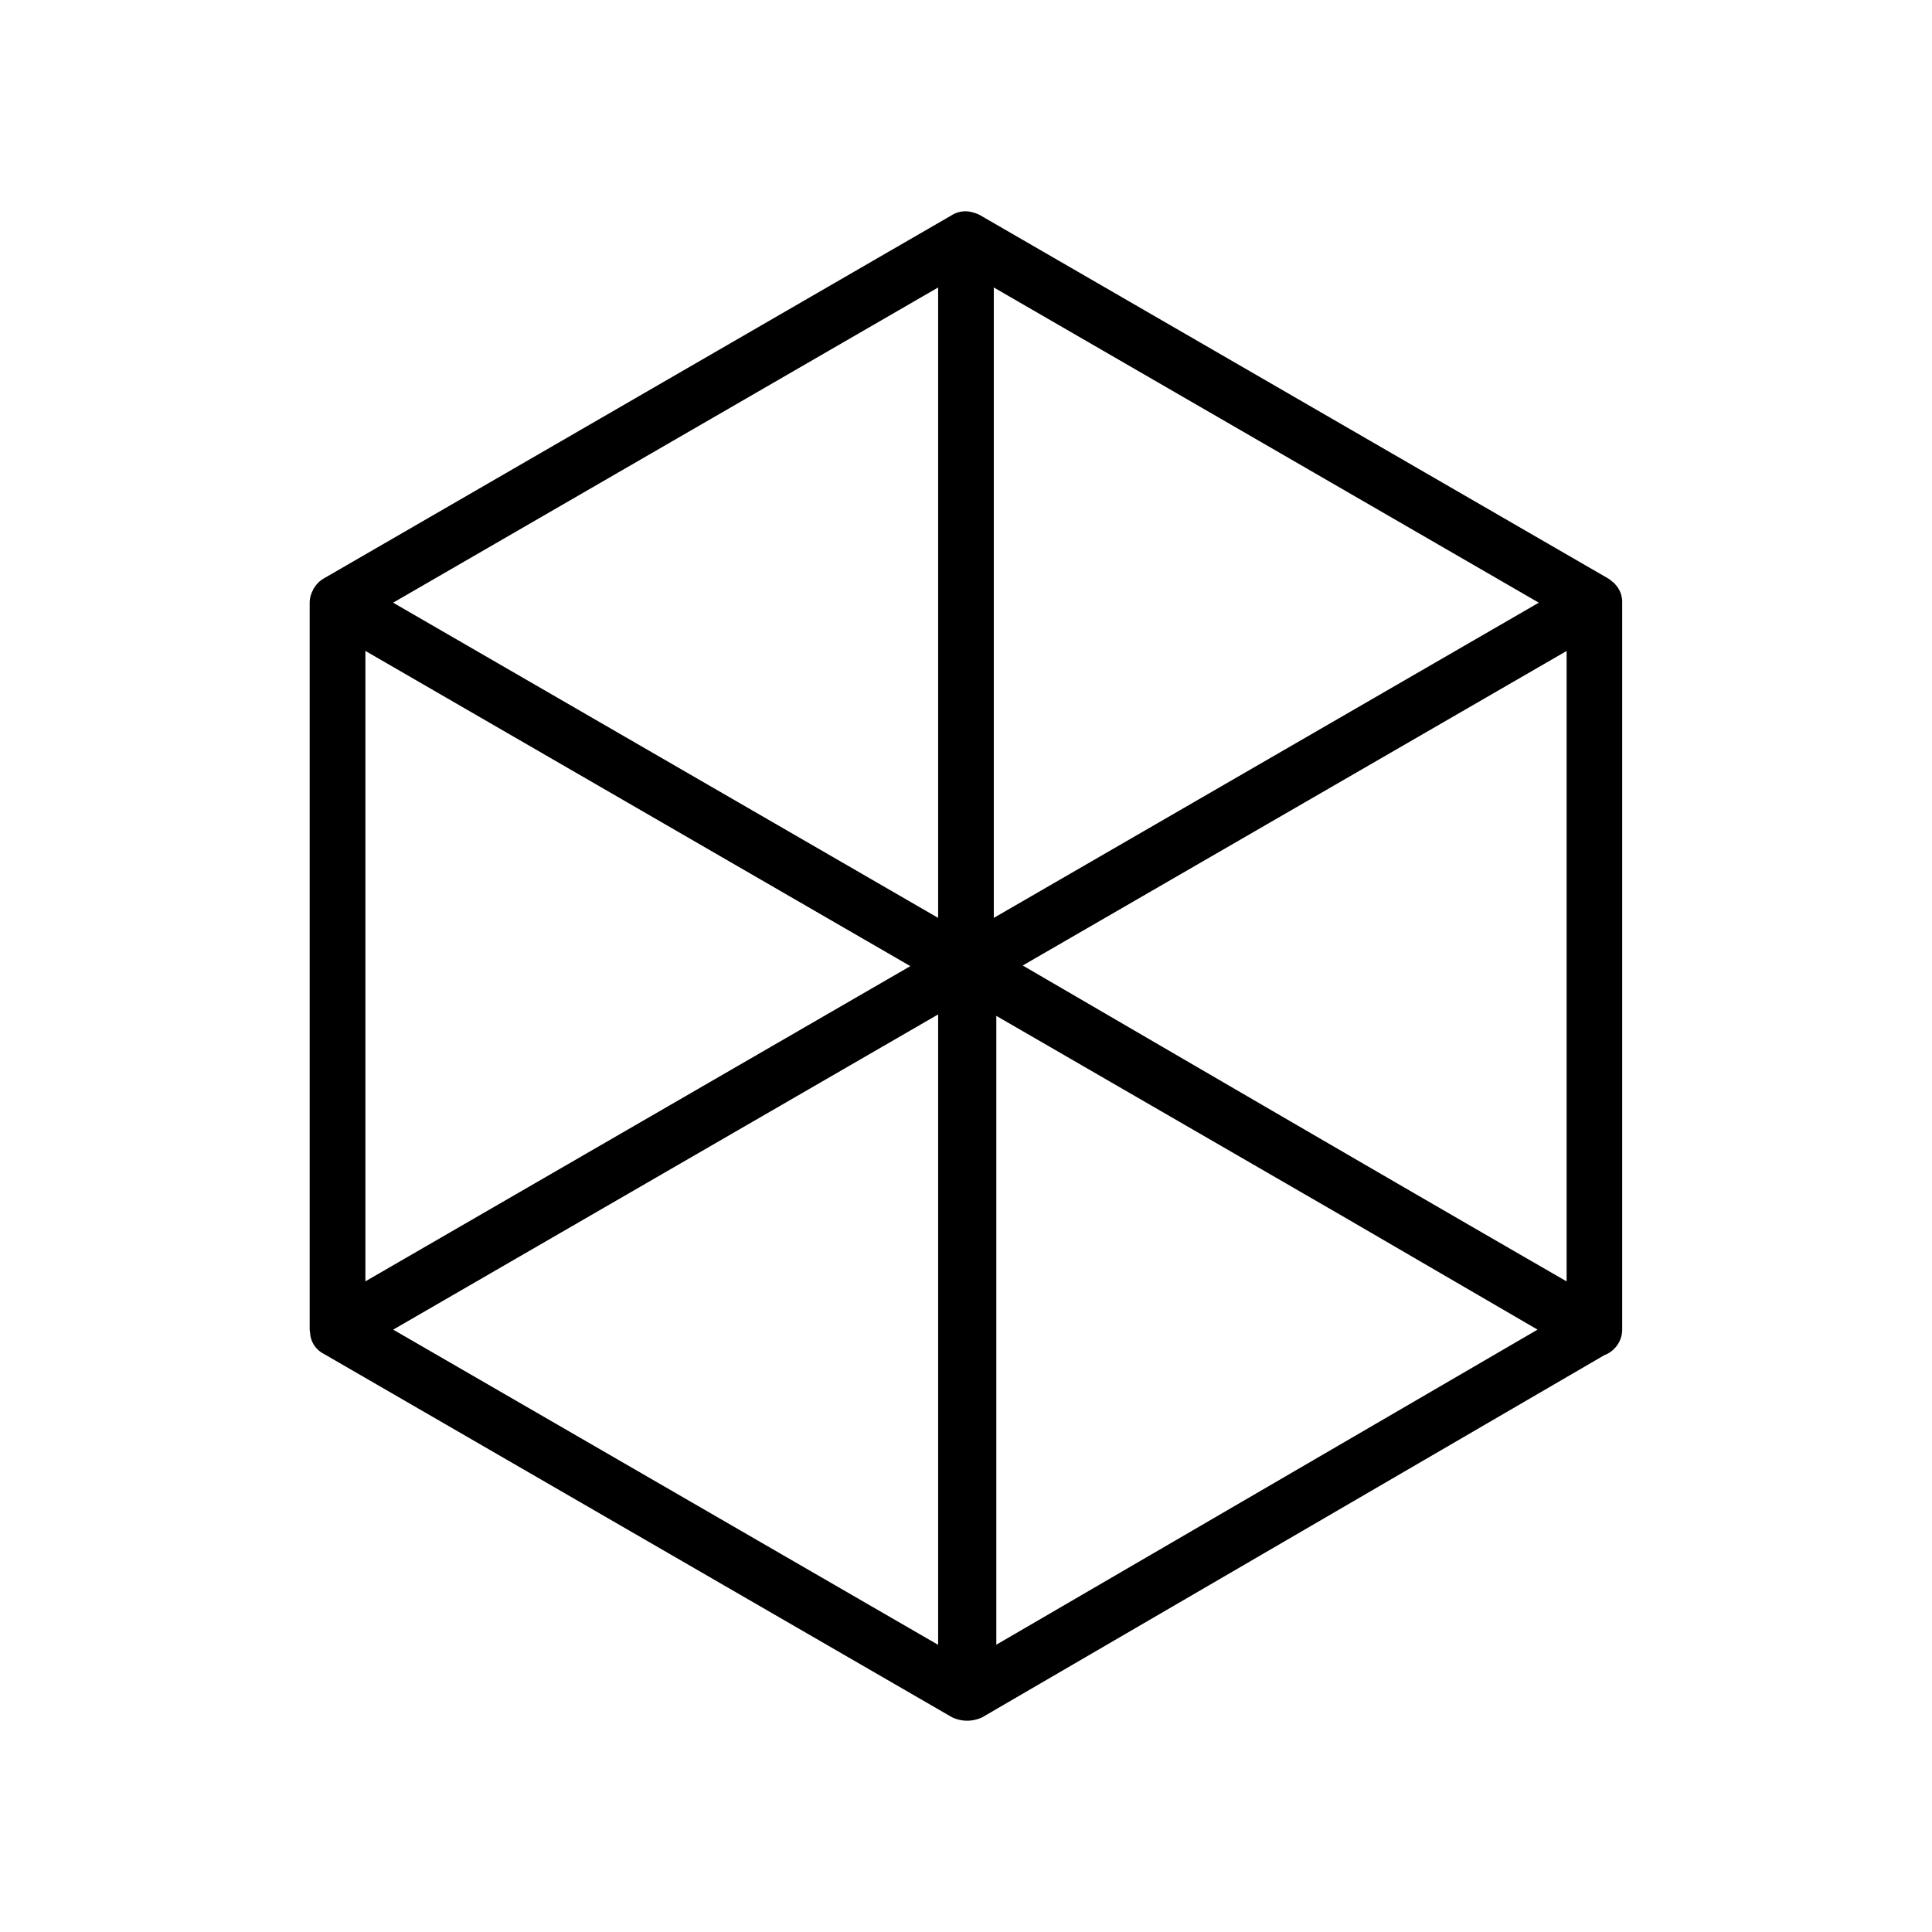<svg xmlns="http://www.w3.org/2000/svg" width="100%" height="100%" viewBox="-3.36 -3.36 30.72 30.72"><path d="M22.316 5.923c-.01-.014-.027-.024-.04-.035a.412.412 0 00-.06-.047L12.223.061a.427.427 0 00-.08-.033C12.128.02 12.113.02 12.1.015a.41.41 0 00-.325.046l-9.992 5.78a.418.418 0 00-.143.141c-.015.014-.02.034-.028.05a.423.423 0 00-.048.191v11.56a.418.418 0 00.007.05c.007.14.088.266.212.331l9.992 5.78a.555.555 0 00.487 0l9.888-5.756a.437.437 0 00.284-.406V6.223a.408.408 0 00-.119-.3zM2.45 17.015V6.99l8.665 5.012-8.665 5.012zm10.452-5.023l8.648-5.001v10.024c-2.905-1.676-5.634-3.268-8.648-5.023zm-.46-.757V1.211l8.666 5.012zm-.885 0L2.891 6.223l8.666-5.012zm0 1.535v10.024l-8.665-5.012zm.925.023l5.477 3.168 3.129 1.821-8.606 5.01z"/></svg>